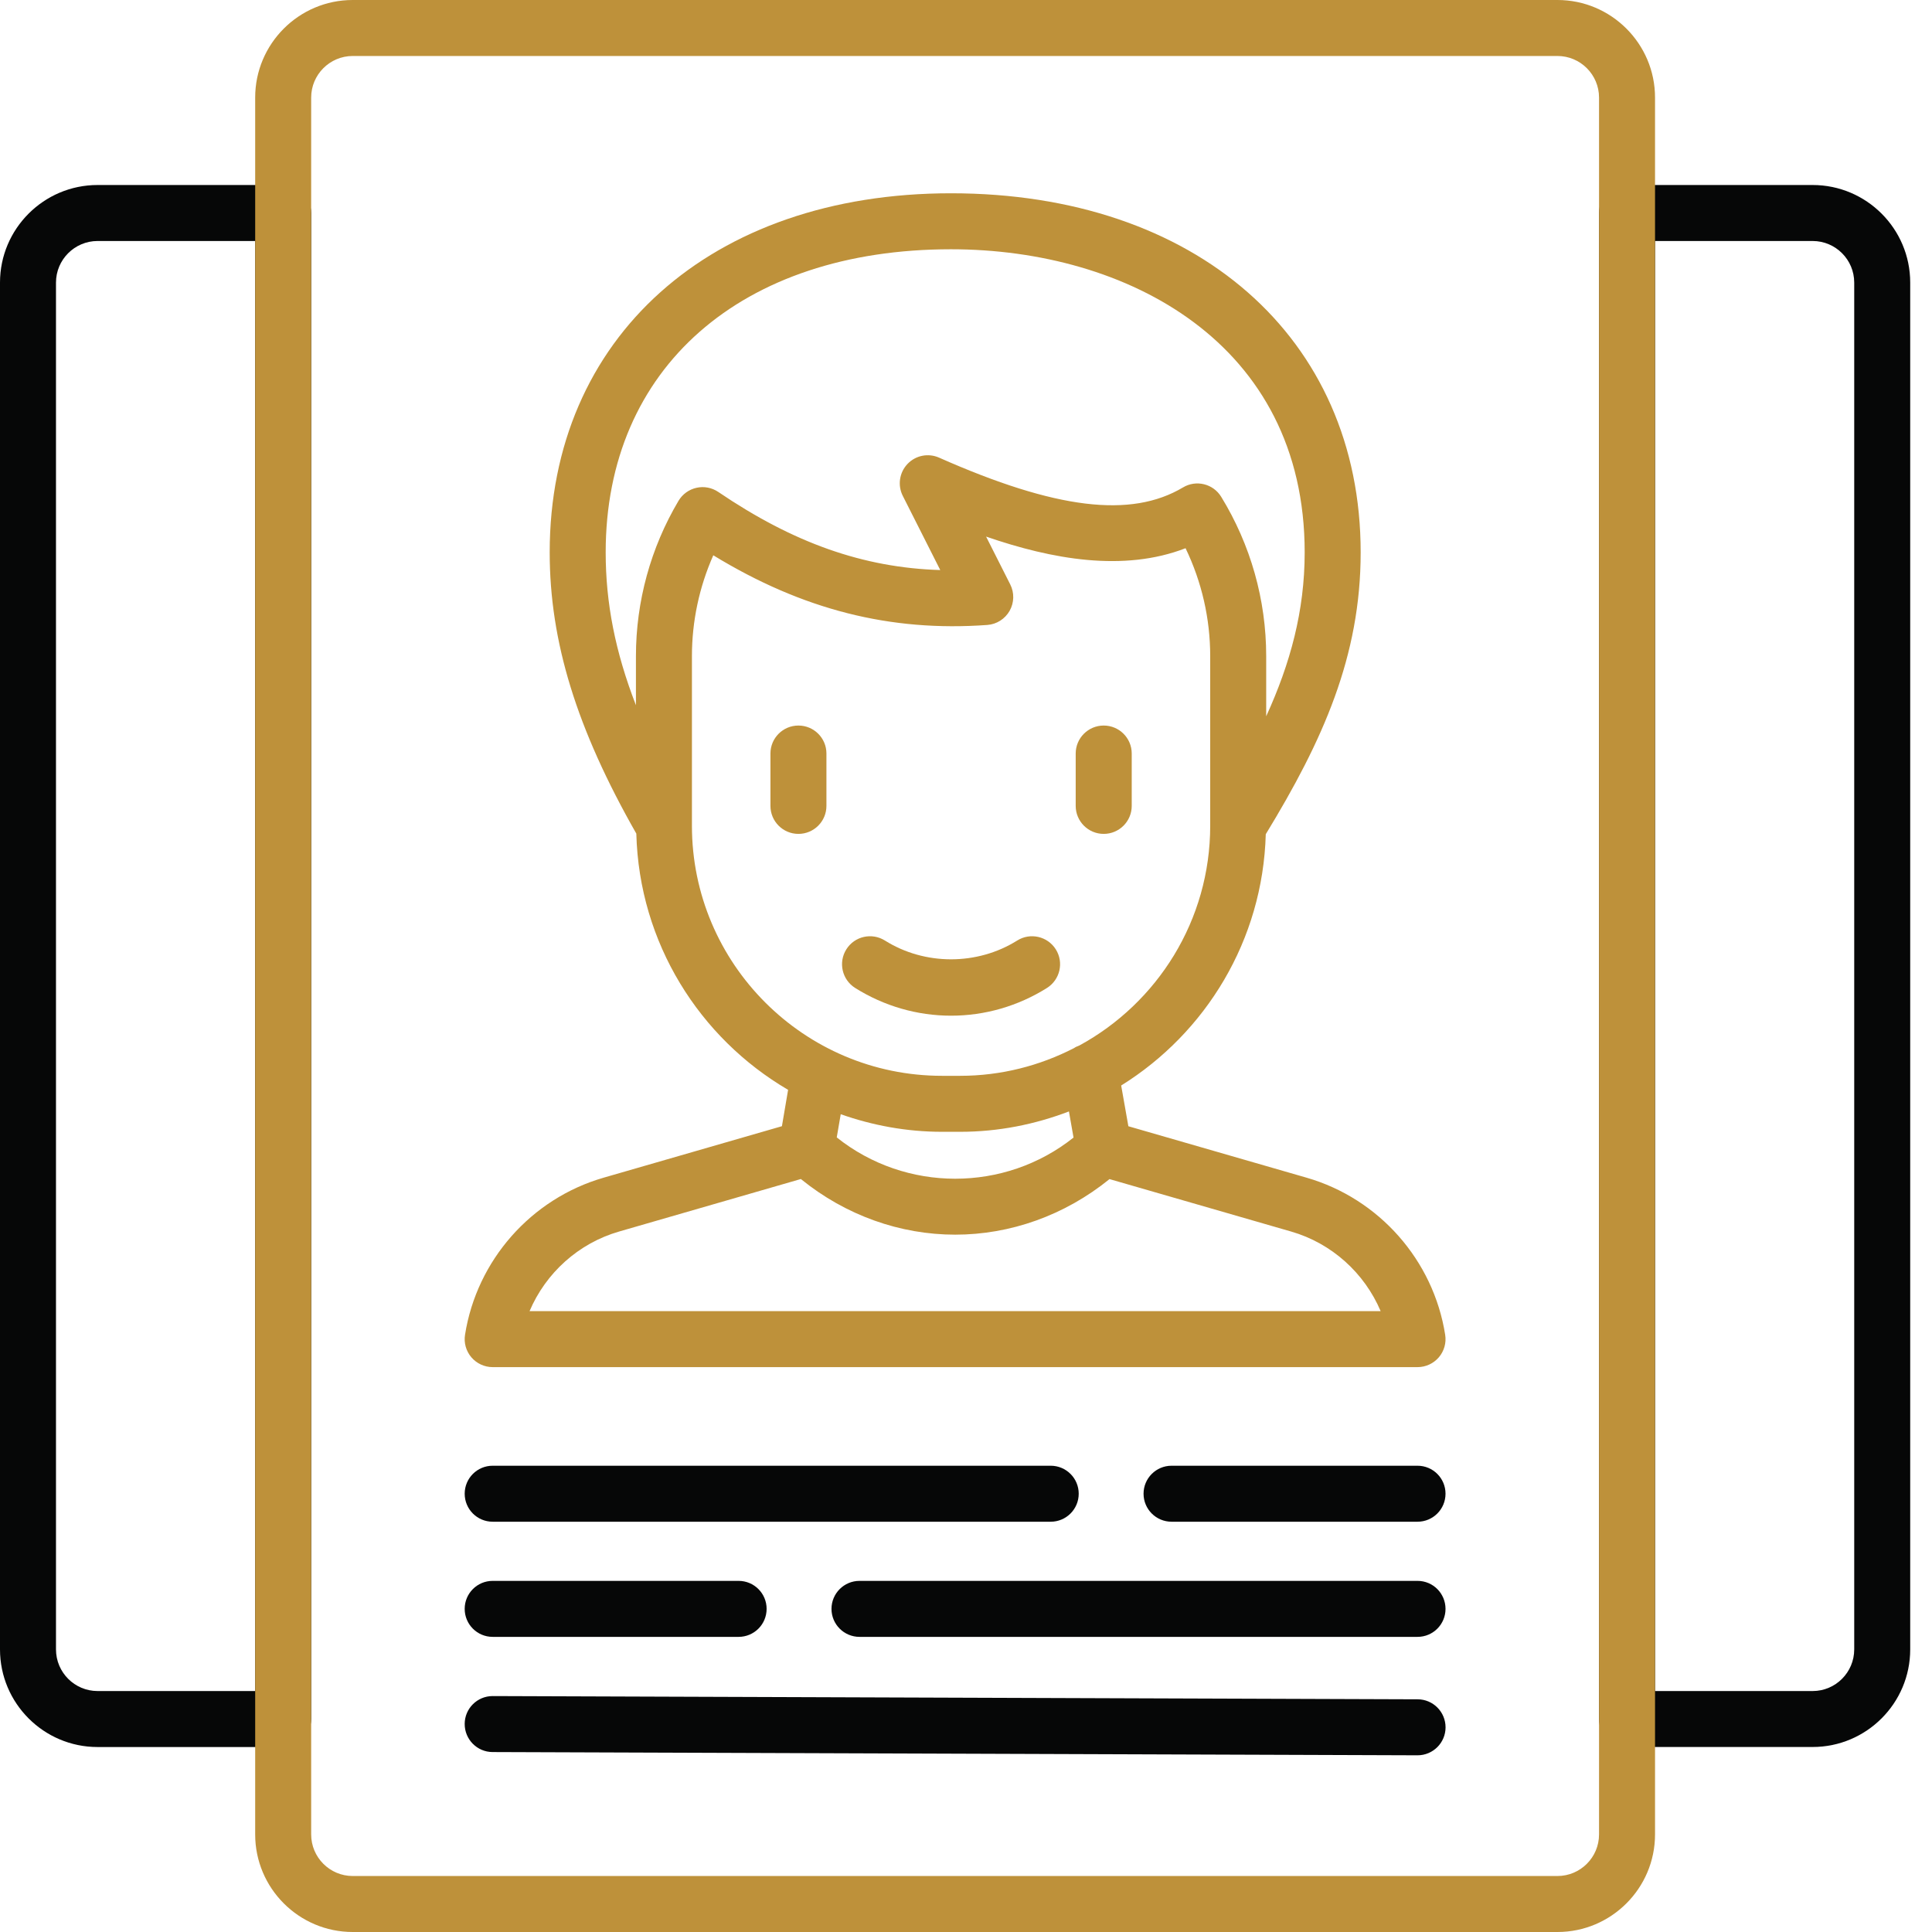 <?xml version="1.0" encoding="UTF-8"?>
<svg width="50px" height="50px" viewBox="0 0 50 50" version="1.1" xmlns="http://www.w3.org/2000/svg" xmlns:xlink="http://www.w3.org/1999/xlink">
    <!-- Generator: sketchtool 46.2 (44496) - http://www.bohemiancoding.com/sketch -->
    <title>356ABC28-72C3-4309-90B9-9FB332816543</title>
    <desc>Created with sketchtool.</desc>
    <defs></defs>
    <g id="Desktop-design" stroke="none" stroke-width="1" fill="none" fill-rule="evenodd">
        <g id="Parkchester_About-Us" transform="translate(-75, -2422)">
            <g id="Our-Commitment" transform="translate(75, 2348)">
                <g id="Group" transform="translate(0, 74)">
                    <g id="Premier-Service">
                        <g>
                            <g id="Group-3" transform="translate(0, 4)" fill="#060707">
                                <path d="M6.604,39.764 L2.525,39.764 C1.932,39.764 1.449,39.281 1.449,38.687 L1.449,3.313 C1.449,2.72 1.932,2.237 2.525,2.237 L6.604,2.237 L6.604,39.764 Z M7.329,0.788 L2.525,0.788 C1.133,0.788 -0,1.921 -0,3.313 L-0,38.687 C-0,40.08 1.133,41.213 2.525,41.213 L7.329,41.213 C7.729,41.213 8.053,40.889 8.053,40.489 L8.053,1.513 C8.053,1.112 7.729,0.788 7.329,0.788 L7.329,0.788 Z" id="Fill-1"></path>
                            </g>
                            <path d="M47.987,42.687 C47.987,43.281 47.504,43.764 46.911,43.764 L42.832,43.764 L42.832,6.237 L46.911,6.237 C47.504,6.237 47.987,6.719 47.987,7.313 L47.987,42.687 Z M46.911,4.788 L42.108,4.788 C41.708,4.788 41.383,5.112 41.383,5.512 L41.383,44.488 C41.383,44.888 41.708,45.212 42.108,45.212 L46.911,45.212 C48.303,45.212 49.436,44.079 49.436,42.687 L49.436,7.313 C49.436,5.92 48.303,4.788 46.911,4.788 L46.911,4.788 Z" id="Fill-4" fill="#060707"></path>
                            <path d="M12.75,39.382 L27.192,39.382 C27.592,39.382 27.917,39.058 27.917,38.657 C27.917,38.257 27.592,37.933 27.192,37.933 L12.75,37.933 C12.35,37.933 12.026,38.257 12.026,38.657 C12.026,39.058 12.35,39.382 12.75,39.382" id="Fill-6" fill="#060707"></path>
                            <path d="M30.32,39.382 L36.685,39.382 C37.086,39.382 37.41,39.058 37.41,38.657 C37.41,38.257 37.086,37.933 36.685,37.933 L30.32,37.933 C29.92,37.933 29.595,38.257 29.595,38.657 C29.595,39.058 29.92,39.382 30.32,39.382" id="Fill-8" fill="#060707"></path>
                            <path d="M36.686,40.913 L22.244,40.913 C21.844,40.913 21.519,41.237 21.519,41.638 C21.519,42.038 21.844,42.362 22.244,42.362 L36.686,42.362 C37.086,42.362 37.41,42.038 37.41,41.638 C37.41,41.237 37.086,40.913 36.686,40.913" id="Fill-10" fill="#060707"></path>
                            <path d="M12.75,42.362 L19.115,42.362 C19.516,42.362 19.84,42.038 19.84,41.637 C19.84,41.237 19.516,40.913 19.115,40.913 L12.75,40.913 C12.35,40.913 12.026,41.237 12.026,41.637 C12.026,42.038 12.35,42.362 12.75,42.362" id="Fill-12" fill="#060707"></path>
                            <path d="M36.689,43.978 L12.753,43.894 L12.75,43.894 C12.351,43.894 12.027,44.216 12.026,44.615 C12.025,45.016 12.348,45.342 12.747,45.343 L36.683,45.427 L36.686,45.427 C37.085,45.427 37.41,45.104 37.411,44.705 C37.412,44.305 37.089,43.979 36.689,43.978" id="Fill-14" fill="#060707"></path>
                            <path d="M27.096,25.568 C27.434,25.355 27.537,24.908 27.324,24.569 C27.111,24.231 26.663,24.128 26.325,24.341 C25.292,24.989 23.933,24.989 22.902,24.341 C22.563,24.129 22.116,24.229 21.903,24.569 C21.69,24.907 21.792,25.355 22.131,25.568 C22.878,26.037 23.737,26.286 24.613,26.286 C25.49,26.286 26.348,26.038 27.096,25.568" id="Fill-16" fill="#BE913A"></path>
                            <path d="M20.663,18.777 C20.263,18.777 19.939,19.101 19.939,19.501 L19.939,20.856 C19.939,21.257 20.263,21.581 20.663,21.581 C21.063,21.581 21.388,21.257 21.388,20.856 L21.388,19.501 C21.388,19.101 21.063,18.777 20.663,18.777" id="Fill-18" fill="#BE913A"></path>
                            <path d="M28.564,21.581 C28.964,21.581 29.289,21.257 29.289,20.856 L29.289,19.501 C29.289,19.101 28.964,18.777 28.564,18.777 C28.164,18.777 27.839,19.101 27.839,19.501 L27.839,20.856 C27.839,21.257 28.164,21.581 28.564,21.581" id="Fill-20" fill="#BE913A"></path>
                            <path d="M13.705,33.932 C14.123,32.947 14.969,32.176 16.022,31.872 L20.726,30.513 C21.888,31.457 23.298,31.953 24.721,31.953 C26.143,31.953 27.552,31.457 28.714,30.515 L33.414,31.872 C34.467,32.176 35.313,32.947 35.731,33.932 L13.705,33.932 Z M24.379,29.291 L24.849,29.291 C25.841,29.291 26.787,29.099 27.664,28.764 L27.783,29.44 C26,30.861 23.44,30.861 21.655,29.436 L21.758,28.836 C22.58,29.125 23.459,29.291 24.379,29.291 L24.379,29.291 Z M17.907,21.37 L17.907,16.98 C17.907,16.079 18.097,15.19 18.46,14.371 C20.769,15.781 23.045,16.356 25.55,16.174 C25.792,16.157 26.009,16.019 26.129,15.808 C26.248,15.597 26.254,15.341 26.145,15.125 L25.52,13.887 C27.23,14.477 29.08,14.808 30.682,14.188 C31.101,15.057 31.32,16.01 31.32,16.98 L31.32,21.37 C31.32,23.821 29.951,25.957 27.938,27.055 C27.888,27.076 27.838,27.094 27.795,27.125 C26.91,27.58 25.91,27.842 24.849,27.842 L24.379,27.842 C20.81,27.842 17.907,24.939 17.907,21.37 L17.907,21.37 Z M24.61,6.451 C29.167,6.451 33.765,8.877 33.765,14.295 C33.765,15.812 33.393,17.171 32.769,18.537 L32.769,16.98 C32.769,15.524 32.366,14.099 31.605,12.858 C31.398,12.519 30.956,12.411 30.617,12.614 C29.269,13.418 27.323,13.181 24.304,11.844 C24.024,11.72 23.696,11.785 23.486,12.007 C23.275,12.229 23.226,12.56 23.364,12.833 L24.334,14.753 C22.341,14.693 20.53,14.049 18.59,12.732 C18.424,12.62 18.221,12.58 18.026,12.624 C17.831,12.667 17.662,12.789 17.56,12.961 C16.839,14.177 16.458,15.566 16.458,16.98 L16.458,18.251 C15.92,16.865 15.675,15.6 15.675,14.295 C15.675,9.53 19.182,6.451 24.61,6.451 L24.61,6.451 Z M33.816,30.479 L29.202,29.147 L29.016,28.093 C31.206,26.73 32.682,24.334 32.758,21.589 C34.234,19.169 35.214,16.986 35.214,14.295 C35.214,8.737 30.952,5.002 24.61,5.002 C18.399,5.002 14.226,8.737 14.226,14.295 C14.226,16.606 14.922,18.859 16.468,21.574 C16.541,24.403 18.101,26.862 20.396,28.205 L20.236,29.146 L15.62,30.479 C13.745,31.021 12.338,32.617 12.035,34.544 C12.001,34.753 12.062,34.966 12.199,35.127 C12.337,35.288 12.538,35.381 12.75,35.381 L36.686,35.381 C36.898,35.381 37.099,35.288 37.237,35.127 C37.374,34.966 37.435,34.753 37.401,34.544 C37.098,32.617 35.691,31.021 33.816,30.479 L33.816,30.479 Z" id="Fill-22" fill="#BE913A"></path>
                            <path d="M41.383,47.475 C41.383,48.068 40.9,48.551 40.307,48.551 L9.128,48.551 C8.535,48.551 8.053,48.068 8.053,47.475 L8.053,2.525 C8.053,1.932 8.535,1.449 9.128,1.449 L40.307,1.449 C40.9,1.449 41.383,1.932 41.383,2.525 L41.383,47.475 Z M40.307,0 L9.128,0 C7.736,0 6.604,1.133 6.604,2.525 L6.604,47.475 C6.604,48.867 7.736,50 9.128,50 L40.307,50 C41.699,50 42.832,48.867 42.832,47.475 L42.832,2.525 C42.832,1.133 41.699,0 40.307,0 L40.307,0 Z" id="Fill-24" fill="#BE913A"></path>
                        </g>
                    </g>
                </g>
            </g>
        </g>
    </g>
</svg>